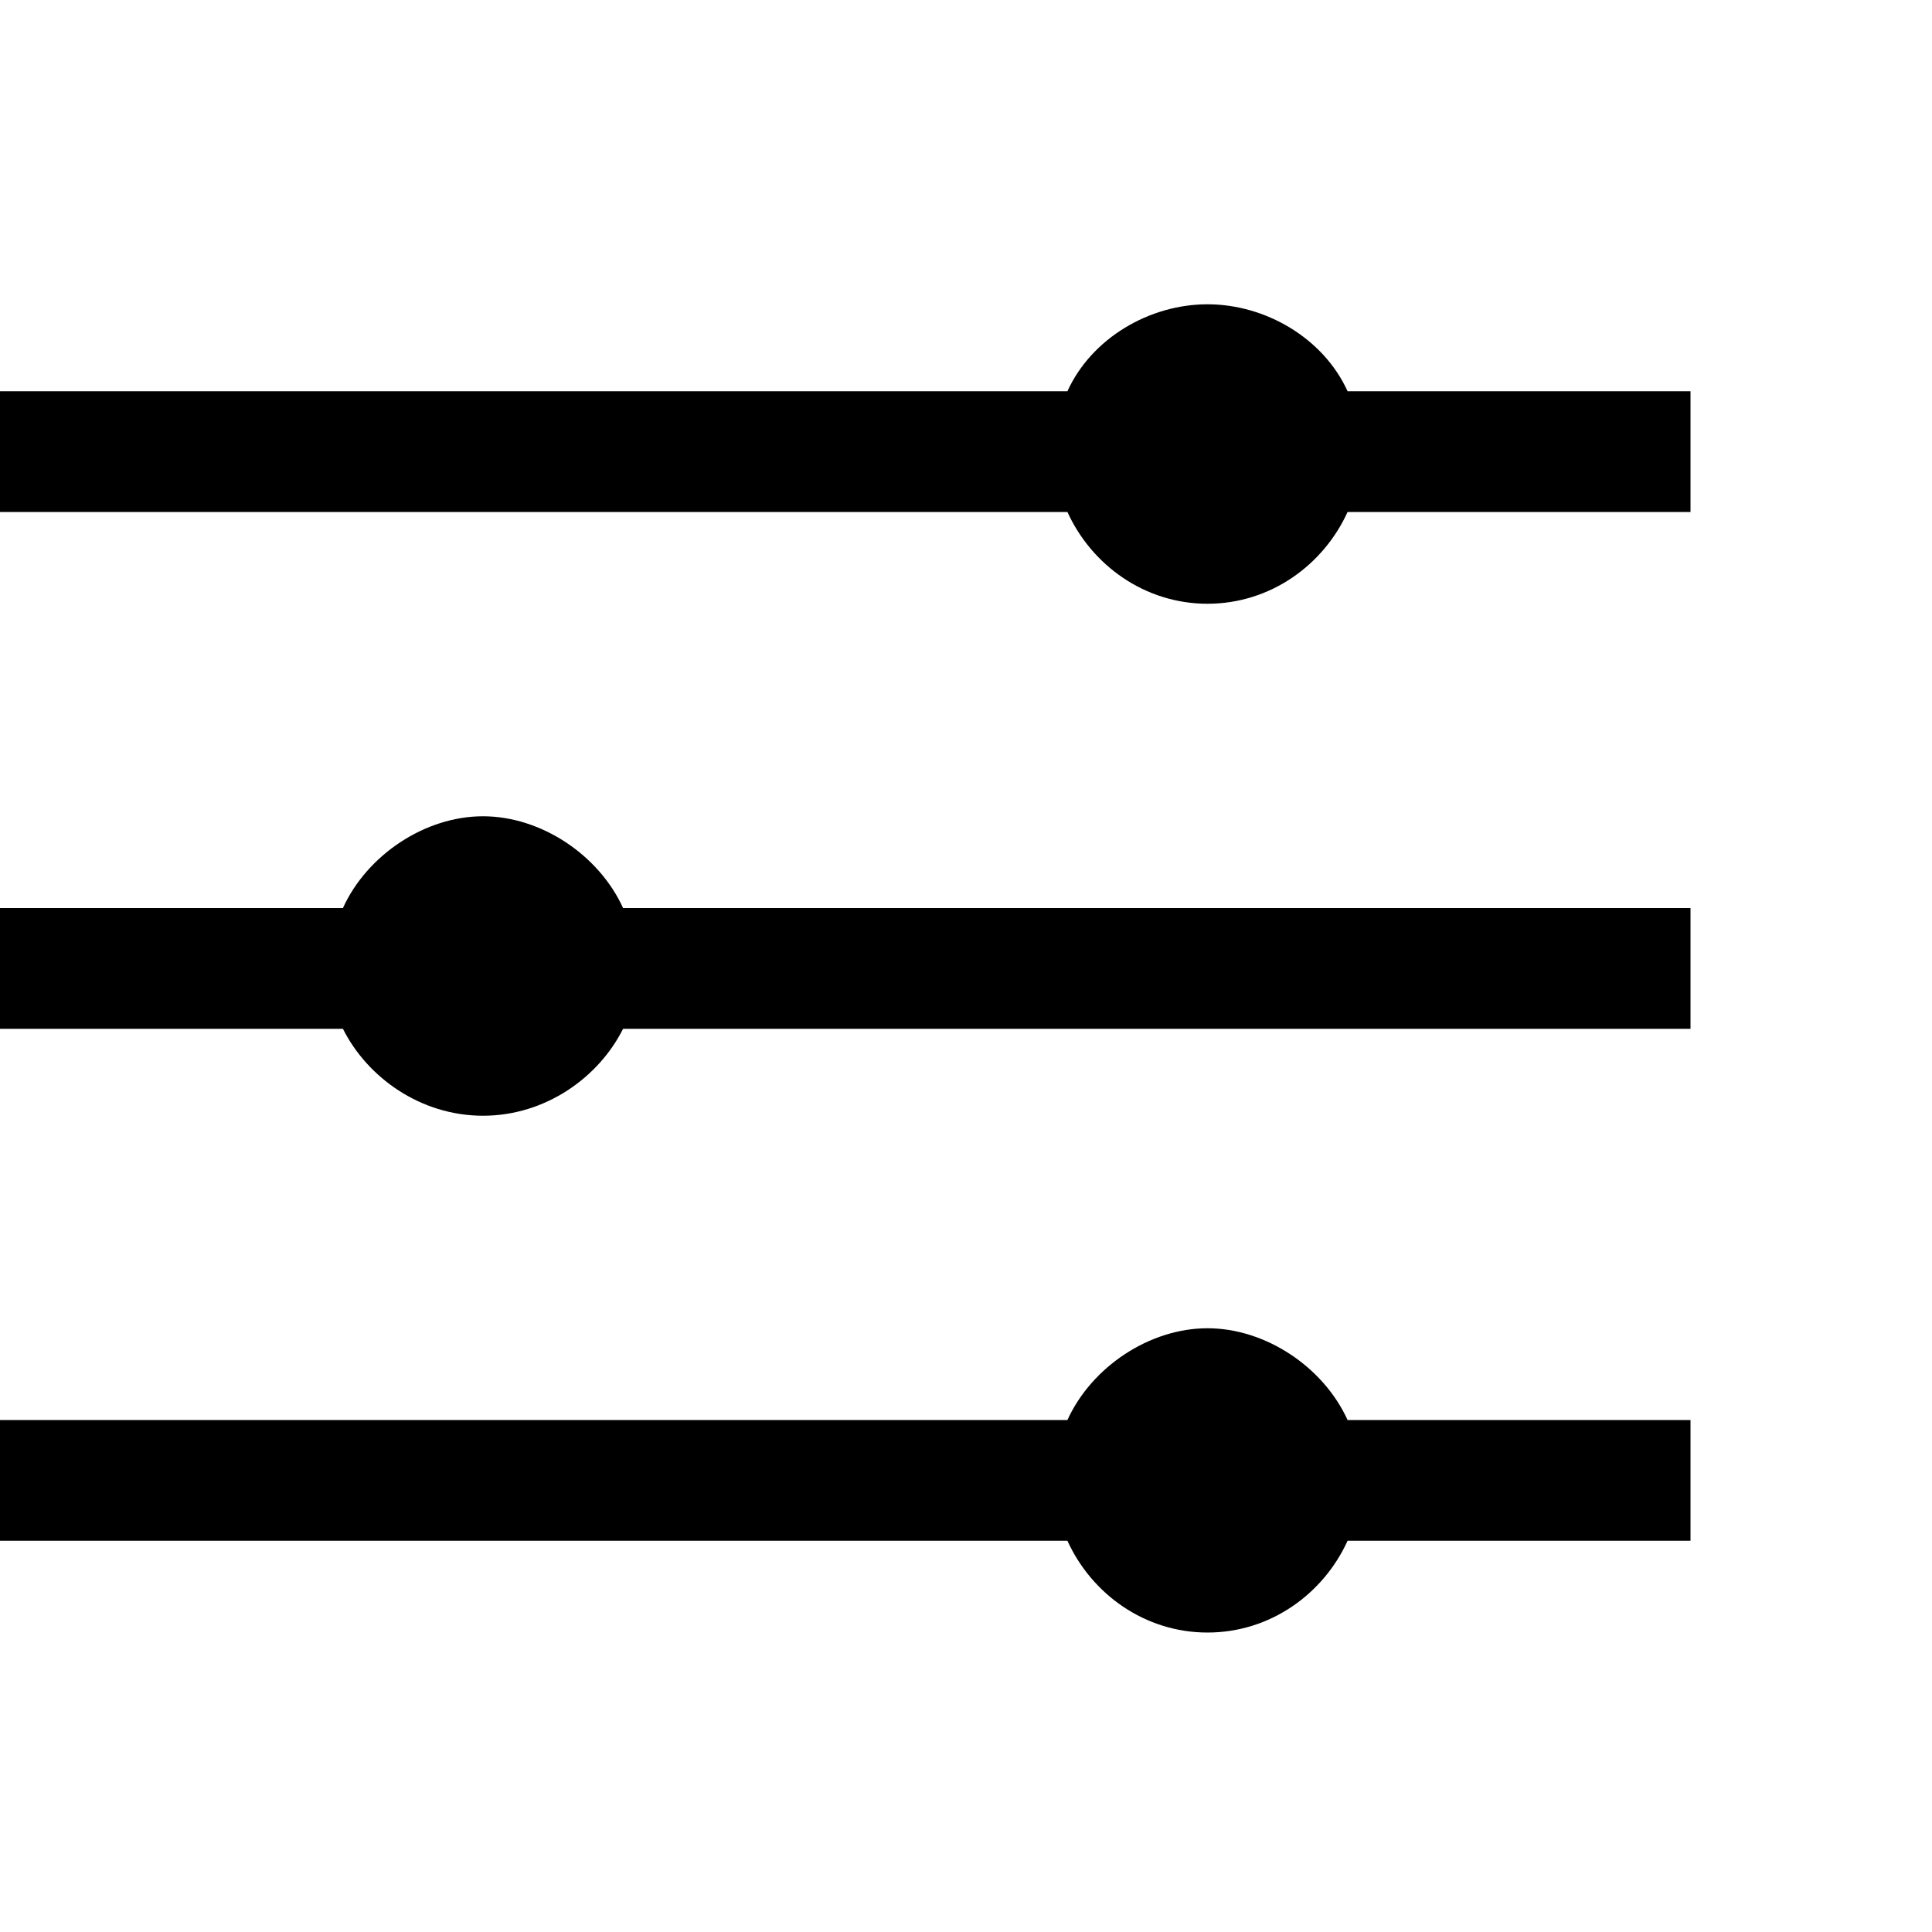 <?xml version="1.0"?><svg fill="currentColor" xmlns="http://www.w3.org/2000/svg" width="40" height="40" viewBox="0 0 40 40"><path d="m0 29.4h22.1c0.5-1.1 1.7-1.9 2.9-1.9s2.4 0.8 2.9 1.9h7.1v2.5h-7.1c-0.5 1.1-1.6 1.9-2.9 1.9s-2.4-0.8-2.9-1.9h-22.1z m0-10.6h7.1c0.5-1.1 1.7-1.9 2.9-1.9s2.4 0.8 2.9 1.9h22.1v2.5h-22.1c-0.5 1-1.6 1.8-2.9 1.8s-2.4-0.8-2.9-1.8h-7.1z m0-10.7h22.1c0.5-1.1 1.7-1.8 2.9-1.8s2.4 0.7 2.9 1.8h7.1v2.5h-7.1c-0.5 1.1-1.6 1.9-2.9 1.9s-2.4-0.8-2.9-1.9h-22.1z"></path></svg>
